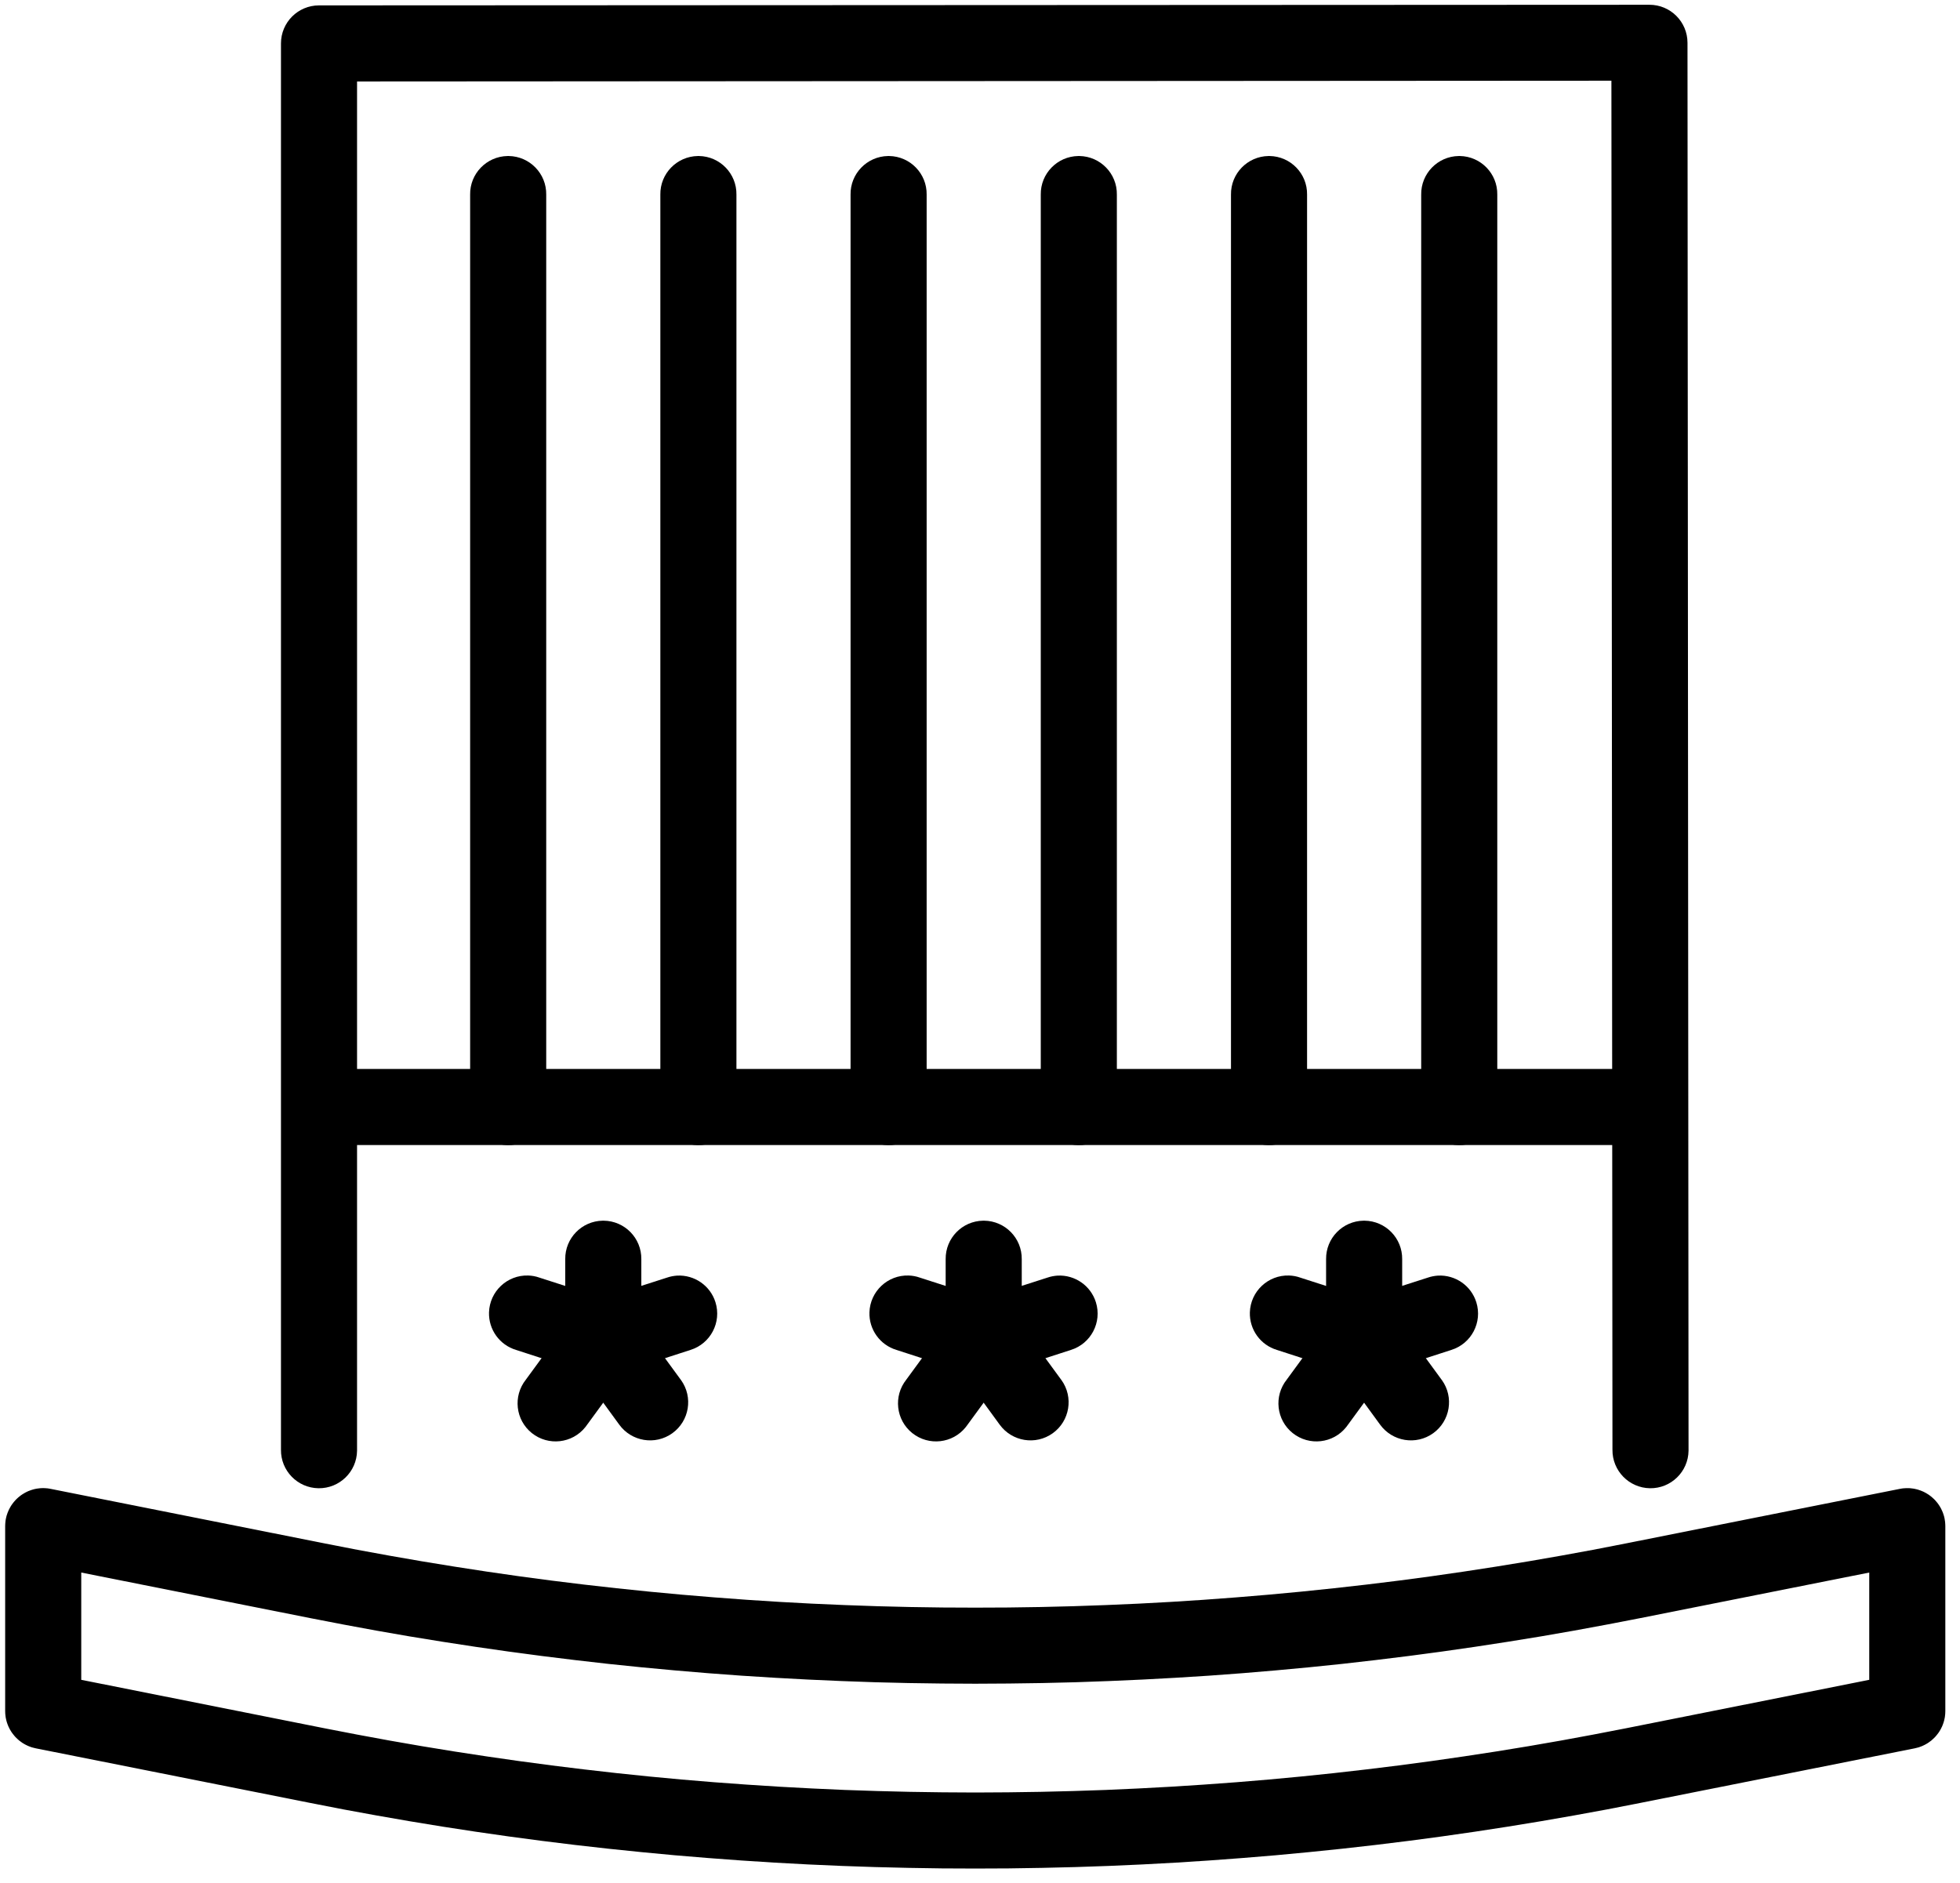 <?xml version="1.0" encoding="UTF-8" standalone="no"?>
<!DOCTYPE svg PUBLIC "-//W3C//DTD SVG 1.1//EN" "http://www.w3.org/Graphics/SVG/1.1/DTD/svg11.dtd">
<svg version="1.1" xmlns="http://www.w3.org/2000/svg" xmlns:xlink="http://www.w3.org/1999/xlink" preserveAspectRatio="xMidYMid meet" viewBox="127 55.027 412 395.973" width="100" height="96.07"><defs><path d="M325.78 319.84C325.78 321.49 325.78 334.72 325.78 336.37C325.72 340.79 329.25 344.42 333.67 344.48C338.09 344.55 341.72 341.02 341.78 336.6C341.78 336.52 341.78 336.45 341.78 336.37C341.78 334.72 341.78 321.49 341.78 319.84C341.83 315.42 338.29 311.8 333.87 311.75C333.8 311.75 333.73 311.75 333.66 311.75C329.25 311.82 325.73 315.43 325.78 319.84Z" id="cfVECKnhR"></path><path d="M309.75 331.03C309.64 334.64 311.97 337.89 315.44 338.93C317.02 339.45 329.67 343.55 331.25 344.06C335.45 345.45 339.98 343.16 341.37 338.96C342.75 334.76 340.47 330.23 336.27 328.85C336.23 328.83 336.2 328.82 336.16 328.81C334.58 328.3 321.93 324.22 320.34 323.72C319.59 323.45 318.8 323.31 318 323.28C313.58 323.14 309.89 326.61 309.75 331.03Z" id="bpCwTAbs2"></path><path d="M327.28 331.81C326.3 333.15 318.48 343.85 317.5 345.18C314.75 348.64 315.31 353.67 318.77 356.43C322.23 359.18 327.26 358.61 330.01 355.16C330.15 354.98 330.28 354.81 330.41 354.62C331.38 353.28 339.21 342.58 340.19 341.25C342.85 337.72 342.14 332.7 338.61 330.04C337.25 329.02 335.6 328.46 333.91 328.43C331.28 328.4 328.8 329.66 327.28 331.81Z" id="d4eL85qhOC"></path><path d="M325.77 336.81C325.85 338.42 326.41 339.96 327.37 341.25C328.35 342.58 336.15 353.28 337.12 354.62C339.71 358.21 344.71 359.03 348.3 356.45C351.89 353.87 352.71 348.86 350.13 345.27C350.11 345.24 350.08 345.21 350.06 345.18C349.08 343.85 341.26 333.15 340.28 331.81C338.71 329.58 336.1 328.31 333.37 328.43C328.96 328.65 325.56 332.4 325.77 336.81Z" id="c4WQ6SmHRH"></path><path d="M347.22 323.71C345.63 324.22 332.96 328.29 331.37 328.8C327.15 330.13 324.81 334.64 326.14 338.86C327.47 343.08 331.98 345.42 336.2 344.09C336.24 344.08 336.27 344.07 336.31 344.05C337.89 343.54 350.54 339.44 352.12 338.93C356.34 337.61 358.69 333.12 357.37 328.9C356.28 325.41 352.96 323.11 349.31 323.3C348.6 323.35 347.9 323.48 347.22 323.71Z" id="btoe3uHwI"></path><path d="M265.78 95.96C265.78 95.96 265.78 95.96 265.78 95.96C265.78 115.14 265.78 268.57 265.78 287.75C265.72 292.17 269.25 295.8 273.67 295.86C278.09 295.92 281.72 292.39 281.78 287.97C281.78 287.9 281.78 287.82 281.78 287.75C281.78 268.57 281.78 115.14 281.78 95.96C281.85 91.55 278.32 87.91 273.91 87.84C273.82 87.84 273.74 87.84 273.66 87.84C269.24 87.91 265.71 91.55 265.78 95.96Z" id="btzrCVUwL"></path><path d="M225.78 95.96C225.78 95.96 225.78 95.96 225.78 95.96C225.78 115.14 225.78 268.57 225.78 287.75C225.72 292.17 229.25 295.8 233.67 295.86C238.09 295.92 241.72 292.39 241.78 287.97C241.78 287.9 241.78 287.82 241.78 287.75C241.78 268.57 241.78 115.14 241.78 95.96C241.85 91.55 238.32 87.91 233.91 87.84C233.82 87.84 233.74 87.84 233.66 87.84C229.24 87.91 225.71 91.55 225.78 95.96Z" id="i8NICMdZF"></path><path d="M136.04 367.99L136.08 367.99L136.12 367.99L136.16 367.99L136.2 368L136.25 368L136.29 368L136.33 368L136.37 368L136.41 368L136.45 368.01L136.49 368.01L136.53 368.01L136.57 368.01L136.61 368.02L136.65 368.02L136.69 368.02L136.73 368.03L136.77 368.03L136.81 368.04L136.85 368.04L136.89 368.04L136.93 368.05L136.97 368.05L137.01 368.06L137.05 368.06L137.09 368.07L137.13 368.08L137.17 368.08L137.21 368.09L137.25 368.09L137.29 368.1L137.33 368.11L137.37 368.11L137.4 368.12L137.44 368.13L137.48 368.14L137.52 368.14L137.56 368.15L195.31 379.65L202.09 380.97L208.87 382.21L215.66 383.39L222.46 384.5L229.27 385.55L236.08 386.53L242.9 387.44L249.73 388.28L256.57 389.05L263.41 389.76L270.25 390.4L277.1 390.97L283.96 391.48L290.81 391.92L297.67 392.29L304.54 392.59L311.4 392.83L318.27 393L325.13 393.1L332 393.13L338.87 393.1L345.73 393L352.6 392.83L359.46 392.59L366.33 392.29L373.19 391.92L380.04 391.48L386.9 390.97L393.75 390.4L400.59 389.76L407.43 389.05L414.27 388.28L421.1 387.44L427.92 386.53L434.73 385.55L441.54 384.5L448.34 383.39L455.13 382.21L461.91 380.97L468.69 379.65L526.44 368.15L526.48 368.14L526.51 368.14L526.55 368.13L526.59 368.12L526.63 368.12L526.67 368.11L526.71 368.1L526.75 368.1L526.78 368.09L526.82 368.08L526.86 368.08L526.9 368.07L526.94 368.07L526.98 368.06L527.02 368.06L527.06 368.05L527.1 368.05L527.14 368.04L527.17 368.04L527.21 368.04L527.25 368.03L527.29 368.03L527.33 368.03L527.37 368.02L527.41 368.02L527.45 368.02L527.49 368.01L527.53 368.01L527.57 368.01L527.6 368.01L527.64 368.01L527.68 368L527.72 368L527.76 368L527.8 368L527.84 368L527.88 368L527.92 368L527.96 368L528 368L528.33 368L528.65 368.02L528.98 368.06L529.3 368.1L529.61 368.16L529.92 368.23L530.23 368.31L530.53 368.41L530.82 368.51L531.11 368.63L531.4 368.75L531.67 368.89L531.95 369.04L532.21 369.2L532.47 369.36L532.72 369.54L532.97 369.73L533.2 369.92L533.43 370.13L533.66 370.34L533.87 370.56L534.07 370.79L534.27 371.03L534.46 371.27L534.63 371.52L534.8 371.78L534.96 372.05L535.11 372.32L535.24 372.6L535.37 372.88L535.49 373.17L535.59 373.47L535.69 373.77L535.77 374.07L535.84 374.38L535.89 374.7L535.94 375.02L535.97 375.34L535.99 375.67L536 376L536 414.87L535.99 415.16L535.98 415.44L535.95 415.72L535.92 416L535.88 416.27L535.82 416.55L535.76 416.82L535.69 417.08L535.61 417.34L535.52 417.6L535.42 417.86L535.32 418.11L535.2 418.35L535.08 418.6L534.95 418.83L534.81 419.07L534.67 419.29L534.51 419.52L534.35 419.73L534.18 419.94L534.01 420.15L533.83 420.35L533.64 420.54L533.44 420.73L533.24 420.91L533.04 421.09L532.82 421.25L532.6 421.41L532.38 421.57L532.15 421.71L531.91 421.85L531.67 421.98L531.42 422.1L531.17 422.22L530.91 422.32L530.65 422.42L530.39 422.51L530.12 422.58L529.84 422.65L529.56 422.72L471.81 434.21L464.88 435.56L457.95 436.83L451 438.04L444.05 439.18L437.08 440.25L430.11 441.25L423.13 442.18L416.15 443.04L409.16 443.83L402.16 444.55L395.16 445.21L388.15 445.79L381.14 446.31L374.13 446.76L367.11 447.14L360.09 447.45L353.07 447.69L346.05 447.86L339.02 447.97L332 448L324.98 447.97L317.95 447.86L310.93 447.69L303.91 447.45L296.89 447.14L289.87 446.76L282.86 446.31L275.85 445.79L268.84 445.21L261.84 444.55L254.84 443.83L247.85 443.04L240.87 442.18L233.89 441.25L226.92 440.25L219.95 439.18L213 438.04L206.05 436.83L199.12 435.56L192.19 434.21L134.44 422.72L134.16 422.65L133.88 422.58L133.61 422.51L133.35 422.42L133.09 422.32L132.83 422.22L132.58 422.1L132.33 421.98L132.09 421.85L131.85 421.71L131.62 421.57L131.4 421.41L131.18 421.25L130.96 421.09L130.76 420.91L130.56 420.73L130.36 420.54L130.17 420.35L129.99 420.15L129.82 419.94L129.65 419.73L129.49 419.52L129.33 419.29L129.19 419.07L129.05 418.83L128.92 418.6L128.8 418.35L128.68 418.11L128.58 417.86L128.48 417.6L128.39 417.34L128.31 417.08L128.24 416.82L128.18 416.55L128.12 416.27L128.08 416L128.05 415.72L128.02 415.44L128.01 415.16L128 414.87L128 376L128.01 375.67L128.03 375.34L128.06 375.02L128.1 374.7L128.16 374.39L128.23 374.08L128.31 373.77L128.41 373.47L128.51 373.18L128.63 372.89L128.75 372.61L128.89 372.33L129.04 372.06L129.19 371.79L129.36 371.53L129.54 371.28L129.72 371.04L129.92 370.8L130.12 370.57L130.33 370.35L130.55 370.14L130.78 369.93L131.02 369.74L131.26 369.55L131.51 369.37L131.77 369.21L132.03 369.05L132.3 368.9L132.58 368.76L132.86 368.63L133.15 368.52L133.45 368.41L133.74 368.32L134.05 368.23L134.36 368.16L134.67 368.1L134.99 368.06L135.31 368.02L135.63 368L135.96 367.99L136 367.99L136.04 367.99ZM464.88 396.68L457.95 397.96L451 399.17L444.05 400.3L437.08 401.37L430.11 402.37L423.13 403.3L416.15 404.16L409.16 404.96L402.16 405.68L395.16 406.33L388.15 406.92L381.14 407.44L374.13 407.88L367.11 408.26L360.09 408.57L353.07 408.82L346.05 408.99L339.02 409.09L332 409.13L324.98 409.09L317.95 408.99L310.93 408.82L303.91 408.57L296.89 408.26L289.87 407.88L282.86 407.44L275.85 406.92L268.84 406.33L261.84 405.68L254.84 404.96L247.85 404.16L240.87 403.3L233.89 402.37L226.92 401.37L219.95 400.3L213 399.17L206.05 397.96L199.12 396.68L192.19 395.34L144 385.75L144 408.31L195.31 418.53L202.09 419.84L208.87 421.09L215.66 422.27L222.46 423.38L229.27 424.42L236.08 425.4L242.9 426.31L249.73 427.15L256.57 427.93L263.41 428.64L270.25 429.28L277.1 429.85L283.96 430.35L290.81 430.79L297.67 431.16L304.54 431.47L311.4 431.7L318.27 431.87L325.13 431.97L332 432.01L338.87 431.97L345.73 431.87L352.6 431.7L359.46 431.47L366.33 431.16L373.19 430.79L380.04 430.35L386.9 429.85L393.75 429.28L400.59 428.64L407.43 427.93L414.27 427.15L421.1 426.31L427.92 425.4L434.73 424.42L441.54 423.38L448.34 422.27L455.13 421.09L461.91 419.84L468.69 418.53L520 408.31L520 385.75L471.81 395.34L464.88 396.68Z" id="b2evbyTuj"></path><path d="M194 56.16C189.58 56.16 186 59.74 186 64.16C186 93.73 186 330.33 186 359.91C185.94 364.32 189.47 367.96 193.89 368.02C198.31 368.08 201.94 364.55 202 360.13C202 360.06 202 359.98 202 359.91C202 340.72 202 244.81 202 72.16L465.78 72C465.92 244.74 465.99 340.71 466 359.9C465.94 364.32 469.47 367.95 473.89 368.02C478.31 368.08 481.94 364.55 482 360.13C482.01 360.05 482.01 359.98 482 359.9C481.98 330.31 481.8 93.61 481.78 64.03C481.78 59.61 478.2 56.03 473.78 56.03C473.78 56.02 221.98 56.14 194 56.16Z" id="d76Vc0fvw"></path><path d="M193.78 279.84L193.78 295.84L473.78 295.84L473.78 279.84L193.78 279.84Z" id="cohK4puo7"></path><path d="M425.78 95.96C425.78 95.96 425.78 95.96 425.78 95.96C425.78 115.14 425.78 268.57 425.78 287.75C425.72 292.17 429.25 295.8 433.67 295.86C438.09 295.92 441.72 292.39 441.78 287.97C441.78 287.9 441.78 287.82 441.78 287.75C441.78 268.57 441.78 115.14 441.78 95.96C441.85 91.55 438.32 87.91 433.91 87.84C433.82 87.84 433.74 87.84 433.66 87.84C429.24 87.91 425.71 91.55 425.78 95.96Z" id="b8ldANBPhl"></path><path d="M385.78 95.96C385.78 95.96 385.78 95.96 385.78 95.96C385.78 115.14 385.78 268.57 385.78 287.75C385.72 292.17 389.25 295.8 393.67 295.86C398.09 295.92 401.72 292.39 401.78 287.97C401.78 287.9 401.78 287.82 401.78 287.75C401.78 268.57 401.78 115.14 401.78 95.96C401.85 91.55 398.32 87.91 393.91 87.84C393.82 87.84 393.74 87.84 393.66 87.84C389.24 87.91 385.71 91.55 385.78 95.96Z" id="c3ogZjzV6q"></path><path d="M345.78 95.96C345.78 95.96 345.78 95.96 345.78 95.96C345.78 115.14 345.78 268.57 345.78 287.75C345.72 292.17 349.25 295.8 353.67 295.86C358.09 295.92 361.72 292.39 361.78 287.97C361.78 287.9 361.78 287.82 361.78 287.75C361.78 268.57 361.78 115.14 361.78 95.96C361.85 91.55 358.32 87.91 353.91 87.84C353.82 87.84 353.74 87.84 353.66 87.84C349.24 87.91 345.71 91.55 345.78 95.96Z" id="j1qg7W0Ltu"></path><path d="M305.78 95.96C305.78 95.96 305.78 95.96 305.78 95.96C305.78 115.14 305.78 268.57 305.78 287.75C305.72 292.17 309.25 295.8 313.67 295.86C318.09 295.92 321.72 292.39 321.78 287.97C321.78 287.9 321.78 287.82 321.78 287.75C321.78 268.57 321.78 115.14 321.78 95.96C321.85 91.55 318.32 87.91 313.91 87.84C313.82 87.84 313.74 87.84 313.66 87.84C309.24 87.91 305.71 91.55 305.78 95.96Z" id="b2W5NVCwpN"></path><path d="M405.78 319.84C405.78 321.49 405.78 334.72 405.78 336.37C405.72 340.79 409.25 344.42 413.67 344.48C418.09 344.55 421.72 341.02 421.78 336.6C421.78 336.52 421.78 336.45 421.78 336.37C421.78 334.72 421.78 321.49 421.78 319.84C421.83 315.42 418.29 311.8 413.87 311.75C413.8 311.75 413.73 311.75 413.66 311.75C409.25 311.82 405.73 315.43 405.78 319.84Z" id="h1Zr0xMv7N"></path><path d="M389.75 331.03C389.64 334.64 391.97 337.89 395.44 338.93C397.02 339.45 409.67 343.55 411.25 344.06C415.45 345.45 419.98 343.16 421.37 338.96C422.75 334.76 420.47 330.23 416.27 328.85C416.23 328.83 416.2 328.82 416.16 328.81C414.58 328.3 401.93 324.22 400.34 323.72C399.59 323.45 398.8 323.31 398 323.28C393.58 323.14 389.89 326.61 389.75 331.03Z" id="c1uP1h4dLC"></path><path d="M407.28 331.81C406.3 333.15 398.48 343.85 397.5 345.18C394.75 348.64 395.31 353.67 398.77 356.43C402.23 359.18 407.26 358.61 410.01 355.16C410.15 354.98 410.28 354.81 410.41 354.62C411.38 353.28 419.21 342.58 420.19 341.25C422.85 337.72 422.14 332.7 418.61 330.04C417.25 329.02 415.6 328.46 413.91 328.43C411.28 328.4 408.8 329.66 407.28 331.81Z" id="bAQV4zi1h"></path><path d="M405.77 336.81C405.85 338.42 406.41 339.96 407.37 341.25C408.35 342.58 416.15 353.28 417.12 354.62C419.71 358.21 424.71 359.03 428.3 356.45C431.89 353.87 432.71 348.86 430.13 345.27C430.11 345.24 430.08 345.21 430.06 345.18C429.08 343.85 421.26 333.15 420.28 331.81C418.71 329.58 416.1 328.31 413.37 328.43C408.96 328.65 405.56 332.4 405.77 336.81Z" id="d1W4PnCd3"></path><path d="M427.22 323.71C425.63 324.22 412.96 328.29 411.37 328.8C407.15 330.13 404.81 334.64 406.14 338.86C407.47 343.08 411.98 345.42 416.2 344.09C416.24 344.08 416.27 344.07 416.31 344.05C417.89 343.54 430.54 339.44 432.12 338.93C436.34 337.61 438.69 333.12 437.37 328.9C436.28 325.41 432.96 323.11 429.31 323.3C428.6 323.35 427.9 323.48 427.22 323.71Z" id="c6334LoY"></path><path d="M245.78 319.84C245.78 321.49 245.78 334.72 245.78 336.37C245.72 340.79 249.25 344.42 253.67 344.48C258.09 344.55 261.72 341.02 261.78 336.6C261.78 336.52 261.78 336.45 261.78 336.37C261.78 334.72 261.78 321.49 261.78 319.84C261.83 315.42 258.29 311.8 253.87 311.75C253.8 311.75 253.73 311.75 253.66 311.75C249.25 311.82 245.73 315.43 245.78 319.84Z" id="f1JUjjkwS4"></path><path d="M229.75 331.03C229.64 334.64 231.97 337.89 235.44 338.93C237.02 339.45 249.67 343.55 251.25 344.06C255.45 345.45 259.98 343.16 261.37 338.96C262.75 334.76 260.47 330.23 256.27 328.85C256.23 328.83 256.2 328.82 256.16 328.81C254.58 328.3 241.93 324.22 240.34 323.72C239.59 323.45 238.8 323.31 238 323.28C233.58 323.14 229.89 326.61 229.75 331.03Z" id="a3Qd2VJK1"></path><path d="M247.28 331.81C246.3 333.15 238.48 343.85 237.5 345.18C234.75 348.64 235.31 353.67 238.77 356.43C242.23 359.18 247.26 358.61 250.01 355.16C250.15 354.98 250.28 354.81 250.41 354.62C251.38 353.28 259.21 342.58 260.19 341.25C262.85 337.72 262.14 332.7 258.61 330.04C257.25 329.02 255.6 328.46 253.91 328.43C251.28 328.4 248.8 329.66 247.28 331.81Z" id="f1q59BZE1e"></path><path d="M245.77 336.81C245.85 338.42 246.41 339.96 247.37 341.25C248.35 342.58 256.15 353.28 257.12 354.62C259.71 358.21 264.71 359.03 268.3 356.45C271.89 353.87 272.71 348.86 270.13 345.27C270.11 345.24 270.08 345.21 270.06 345.18C269.08 343.85 261.26 333.15 260.28 331.81C258.71 329.58 256.1 328.31 253.37 328.43C248.96 328.65 245.56 332.4 245.77 336.81Z" id="i6QGBiAsBn"></path><path d="M267.22 323.71C265.63 324.22 252.96 328.29 251.37 328.8C247.15 330.13 244.81 334.64 246.14 338.86C247.47 343.08 251.98 345.42 256.2 344.09C256.24 344.08 256.27 344.07 256.31 344.05C257.89 343.54 270.54 339.44 272.12 338.93C276.34 337.61 278.69 333.12 277.37 328.9C276.28 325.41 272.96 323.11 269.31 323.3C268.6 323.35 267.9 323.48 267.22 323.71Z" id="b1YuWkczEi"></path></defs><g><g><use xlink:href="#cfVECKnhR" opacity="1" fill="#000000" fill-opacity="1"></use><g><use xlink:href="#cfVECKnhR" opacity="1" fill-opacity="0" stroke="#000000" stroke-width="1" stroke-opacity="0"></use></g></g><g><use xlink:href="#bpCwTAbs2" opacity="1" fill="#000000" fill-opacity="1"></use><g><use xlink:href="#bpCwTAbs2" opacity="1" fill-opacity="0" stroke="#000000" stroke-width="1" stroke-opacity="0"></use></g></g><g><use xlink:href="#d4eL85qhOC" opacity="1" fill="#000000" fill-opacity="1"></use><g><use xlink:href="#d4eL85qhOC" opacity="1" fill-opacity="0" stroke="#000000" stroke-width="1" stroke-opacity="0"></use></g></g><g><use xlink:href="#c4WQ6SmHRH" opacity="1" fill="#000000" fill-opacity="1"></use><g><use xlink:href="#c4WQ6SmHRH" opacity="1" fill-opacity="0" stroke="#000000" stroke-width="1" stroke-opacity="0"></use></g></g><g><use xlink:href="#btoe3uHwI" opacity="1" fill="#000000" fill-opacity="1"></use><g><use xlink:href="#btoe3uHwI" opacity="1" fill-opacity="0" stroke="#000000" stroke-width="1" stroke-opacity="0"></use></g></g><g><use xlink:href="#btzrCVUwL" opacity="1" fill="#000000" fill-opacity="1"></use><g><use xlink:href="#btzrCVUwL" opacity="1" fill-opacity="0" stroke="#000000" stroke-width="1" stroke-opacity="0"></use></g></g><g><use xlink:href="#i8NICMdZF" opacity="1" fill="#000000" fill-opacity="1"></use><g><use xlink:href="#i8NICMdZF" opacity="1" fill-opacity="0" stroke="#000000" stroke-width="1" stroke-opacity="0"></use></g></g><g><use xlink:href="#b2evbyTuj" opacity="1" fill="#000000" fill-opacity="1"></use><g><use xlink:href="#b2evbyTuj" opacity="1" fill-opacity="0" stroke="#000000" stroke-width="1" stroke-opacity="0"></use></g></g><g><use xlink:href="#d76Vc0fvw" opacity="1" fill="#000000" fill-opacity="1"></use><g><use xlink:href="#d76Vc0fvw" opacity="1" fill-opacity="0" stroke="#000000" stroke-width="1" stroke-opacity="0"></use></g></g><g><use xlink:href="#cohK4puo7" opacity="1" fill="#000000" fill-opacity="1"></use><g><use xlink:href="#cohK4puo7" opacity="1" fill-opacity="0" stroke="#000000" stroke-width="1" stroke-opacity="0"></use></g></g><g><use xlink:href="#b8ldANBPhl" opacity="1" fill="#000000" fill-opacity="1"></use><g><use xlink:href="#b8ldANBPhl" opacity="1" fill-opacity="0" stroke="#000000" stroke-width="1" stroke-opacity="0"></use></g></g><g><use xlink:href="#c3ogZjzV6q" opacity="1" fill="#000000" fill-opacity="1"></use><g><use xlink:href="#c3ogZjzV6q" opacity="1" fill-opacity="0" stroke="#000000" stroke-width="1" stroke-opacity="0"></use></g></g><g><use xlink:href="#j1qg7W0Ltu" opacity="1" fill="#000000" fill-opacity="1"></use><g><use xlink:href="#j1qg7W0Ltu" opacity="1" fill-opacity="0" stroke="#000000" stroke-width="1" stroke-opacity="0"></use></g></g><g><use xlink:href="#b2W5NVCwpN" opacity="1" fill="#000000" fill-opacity="1"></use><g><use xlink:href="#b2W5NVCwpN" opacity="1" fill-opacity="0" stroke="#000000" stroke-width="1" stroke-opacity="0"></use></g></g><g><use xlink:href="#h1Zr0xMv7N" opacity="1" fill="#000000" fill-opacity="1"></use><g><use xlink:href="#h1Zr0xMv7N" opacity="1" fill-opacity="0" stroke="#000000" stroke-width="1" stroke-opacity="0"></use></g></g><g><use xlink:href="#c1uP1h4dLC" opacity="1" fill="#000000" fill-opacity="1"></use><g><use xlink:href="#c1uP1h4dLC" opacity="1" fill-opacity="0" stroke="#000000" stroke-width="1" stroke-opacity="0"></use></g></g><g><use xlink:href="#bAQV4zi1h" opacity="1" fill="#000000" fill-opacity="1"></use><g><use xlink:href="#bAQV4zi1h" opacity="1" fill-opacity="0" stroke="#000000" stroke-width="1" stroke-opacity="0"></use></g></g><g><use xlink:href="#d1W4PnCd3" opacity="1" fill="#000000" fill-opacity="1"></use><g><use xlink:href="#d1W4PnCd3" opacity="1" fill-opacity="0" stroke="#000000" stroke-width="1" stroke-opacity="0"></use></g></g><g><use xlink:href="#c6334LoY" opacity="1" fill="#000000" fill-opacity="1"></use><g><use xlink:href="#c6334LoY" opacity="1" fill-opacity="0" stroke="#000000" stroke-width="1" stroke-opacity="0"></use></g></g><g><use xlink:href="#f1JUjjkwS4" opacity="1" fill="#000000" fill-opacity="1"></use><g><use xlink:href="#f1JUjjkwS4" opacity="1" fill-opacity="0" stroke="#000000" stroke-width="1" stroke-opacity="0"></use></g></g><g><use xlink:href="#a3Qd2VJK1" opacity="1" fill="#000000" fill-opacity="1"></use><g><use xlink:href="#a3Qd2VJK1" opacity="1" fill-opacity="0" stroke="#000000" stroke-width="1" stroke-opacity="0"></use></g></g><g><use xlink:href="#f1q59BZE1e" opacity="1" fill="#000000" fill-opacity="1"></use><g><use xlink:href="#f1q59BZE1e" opacity="1" fill-opacity="0" stroke="#000000" stroke-width="1" stroke-opacity="0"></use></g></g><g><use xlink:href="#i6QGBiAsBn" opacity="1" fill="#000000" fill-opacity="1"></use><g><use xlink:href="#i6QGBiAsBn" opacity="1" fill-opacity="0" stroke="#000000" stroke-width="1" stroke-opacity="0"></use></g></g><g><use xlink:href="#b1YuWkczEi" opacity="1" fill="#000000" fill-opacity="1"></use><g><use xlink:href="#b1YuWkczEi" opacity="1" fill-opacity="0" stroke="#000000" stroke-width="1" stroke-opacity="0"></use></g></g></g></svg>